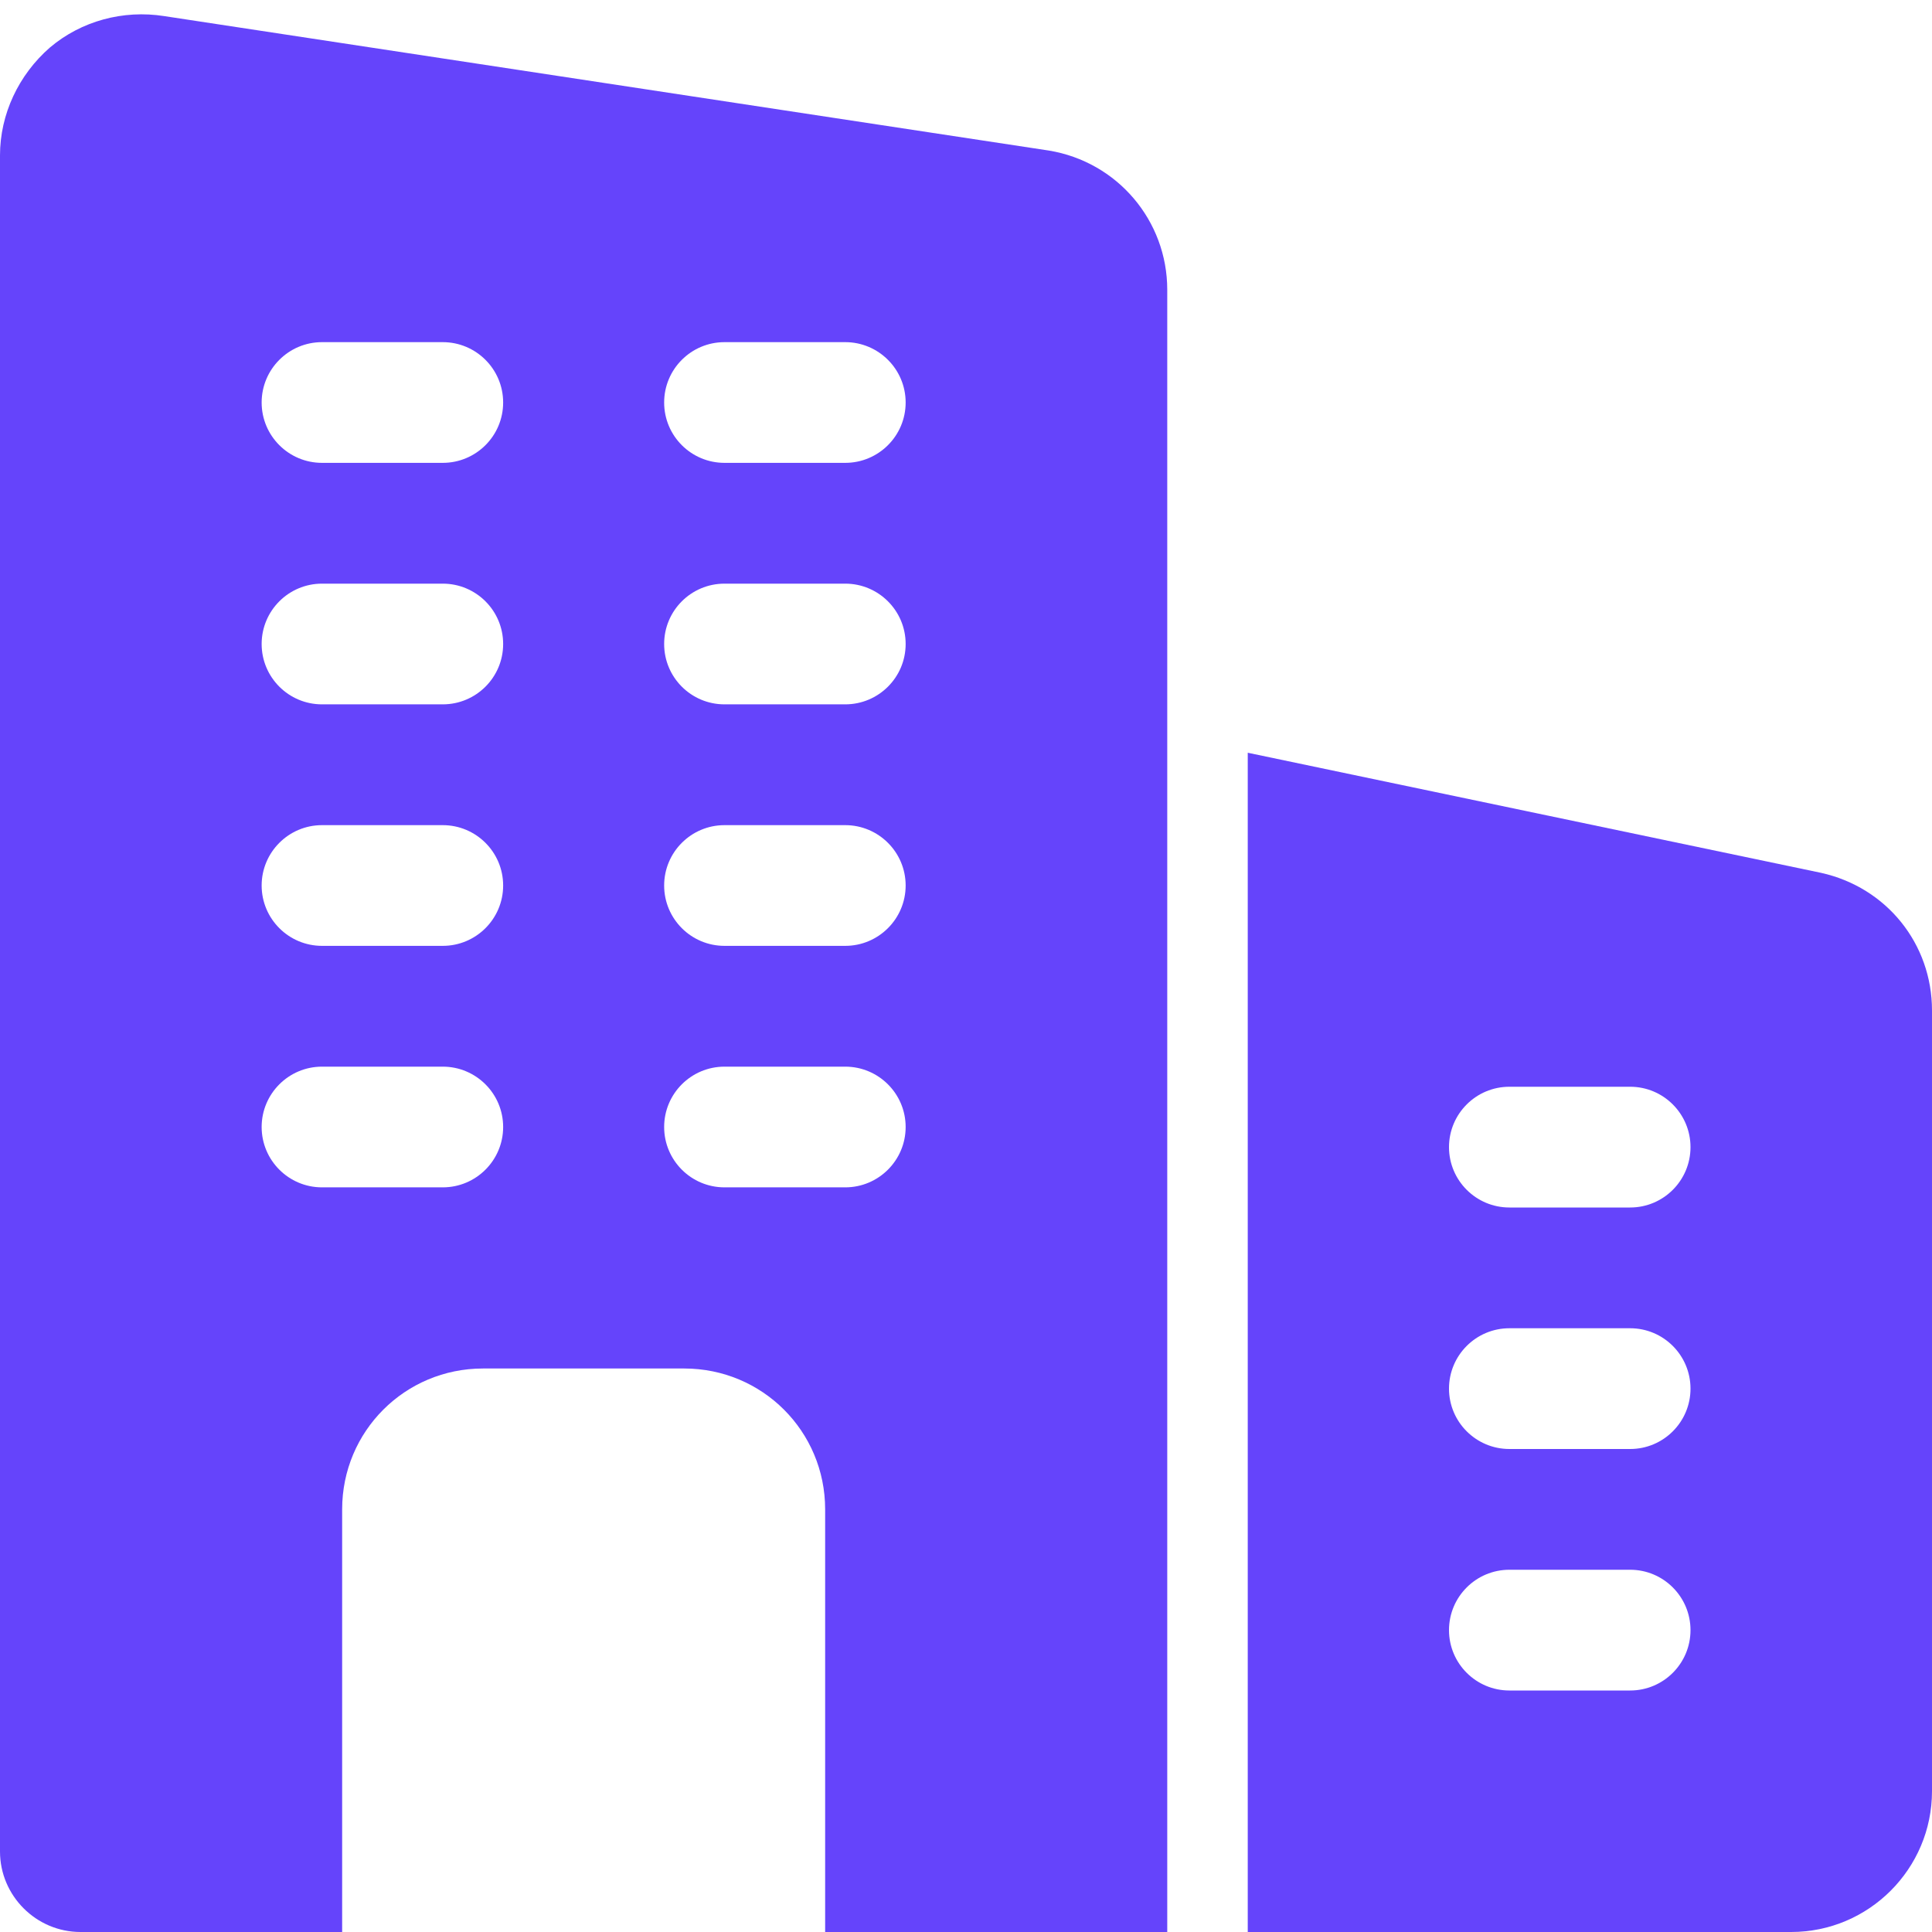 <svg width="42" height="42" viewBox="0 0 42 42" fill="none" xmlns="http://www.w3.org/2000/svg">
<g clip-path="url(#clip0)">
<path d="M22.802 3.273L3.57 0.35C2.678 0.21 1.768 0.455 1.085 1.033C0.403 1.628 0 2.485 0 3.378V40.25C0 41.212 0.787 42 1.75 42H7.438V32.812C7.438 31.115 8.803 29.75 10.5 29.75H14.875C16.573 29.75 17.938 31.115 17.938 32.812V42H25.375V6.3C25.375 4.795 24.29 3.518 22.802 3.273ZM9.625 25.812H7C6.276 25.812 5.688 25.224 5.688 24.5C5.688 23.776 6.276 23.188 7 23.188H9.625C10.35 23.188 10.938 23.776 10.938 24.5C10.938 25.224 10.35 25.812 9.625 25.812ZM9.625 20.562H7C6.276 20.562 5.688 19.974 5.688 19.25C5.688 18.526 6.276 17.938 7 17.938H9.625C10.35 17.938 10.938 18.526 10.938 19.25C10.938 19.974 10.35 20.562 9.625 20.562ZM9.625 15.312H7C6.276 15.312 5.688 14.725 5.688 14C5.688 13.275 6.276 12.688 7 12.688H9.625C10.35 12.688 10.938 13.275 10.938 14C10.938 14.725 10.35 15.312 9.625 15.312ZM9.625 10.062H7C6.276 10.062 5.688 9.475 5.688 8.75C5.688 8.026 6.276 7.438 7 7.438H9.625C10.35 7.438 10.938 8.026 10.938 8.75C10.938 9.475 10.35 10.062 9.625 10.062ZM18.375 25.812H15.75C15.025 25.812 14.438 25.224 14.438 24.5C14.438 23.776 15.025 23.188 15.75 23.188H18.375C19.099 23.188 19.688 23.776 19.688 24.5C19.688 25.224 19.099 25.812 18.375 25.812ZM18.375 20.562H15.75C15.025 20.562 14.438 19.974 14.438 19.25C14.438 18.526 15.025 17.938 15.75 17.938H18.375C19.099 17.938 19.688 18.526 19.688 19.25C19.688 19.974 19.099 20.562 18.375 20.562ZM18.375 15.312H15.75C15.025 15.312 14.438 14.725 14.438 14C14.438 13.275 15.025 12.688 15.75 12.688H18.375C19.099 12.688 19.688 13.275 19.688 14C19.688 14.725 19.099 15.312 18.375 15.312ZM18.375 10.062H15.75C15.025 10.062 14.438 9.475 14.438 8.75C14.438 8.026 15.025 7.438 15.75 7.438H18.375C19.099 7.438 19.688 8.026 19.688 8.75C19.688 9.475 19.099 10.062 18.375 10.062Z" fill="#6544FB"/>
<path d="M39.585 18.974L27.125 16.364V42H38.938C40.627 42 42 40.626 42 38.938V21.966C42 20.52 41.015 19.29 39.585 18.974ZM35.438 36.75H32.813C32.088 36.75 31.5 36.162 31.5 35.438C31.5 34.713 32.088 34.125 32.813 34.125H35.438C36.162 34.125 36.75 34.713 36.75 35.438C36.75 36.162 36.162 36.75 35.438 36.75ZM35.438 31.5H32.813C32.088 31.5 31.5 30.912 31.5 30.188C31.5 29.463 32.088 28.875 32.813 28.875H35.438C36.162 28.875 36.75 29.463 36.75 30.188C36.75 30.912 36.162 31.5 35.438 31.5ZM35.438 26.25H32.813C32.088 26.25 31.5 25.662 31.5 24.938C31.5 24.213 32.088 23.625 32.813 23.625H35.438C36.162 23.625 36.75 24.213 36.75 24.938C36.75 25.662 36.162 26.25 35.438 26.25Z" fill="#6544FB"/>
</g>
<defs>
<clipPath id="clip0">
<rect width="42" height="42" fill="white"/>
</clipPath>
</defs>
</svg>
